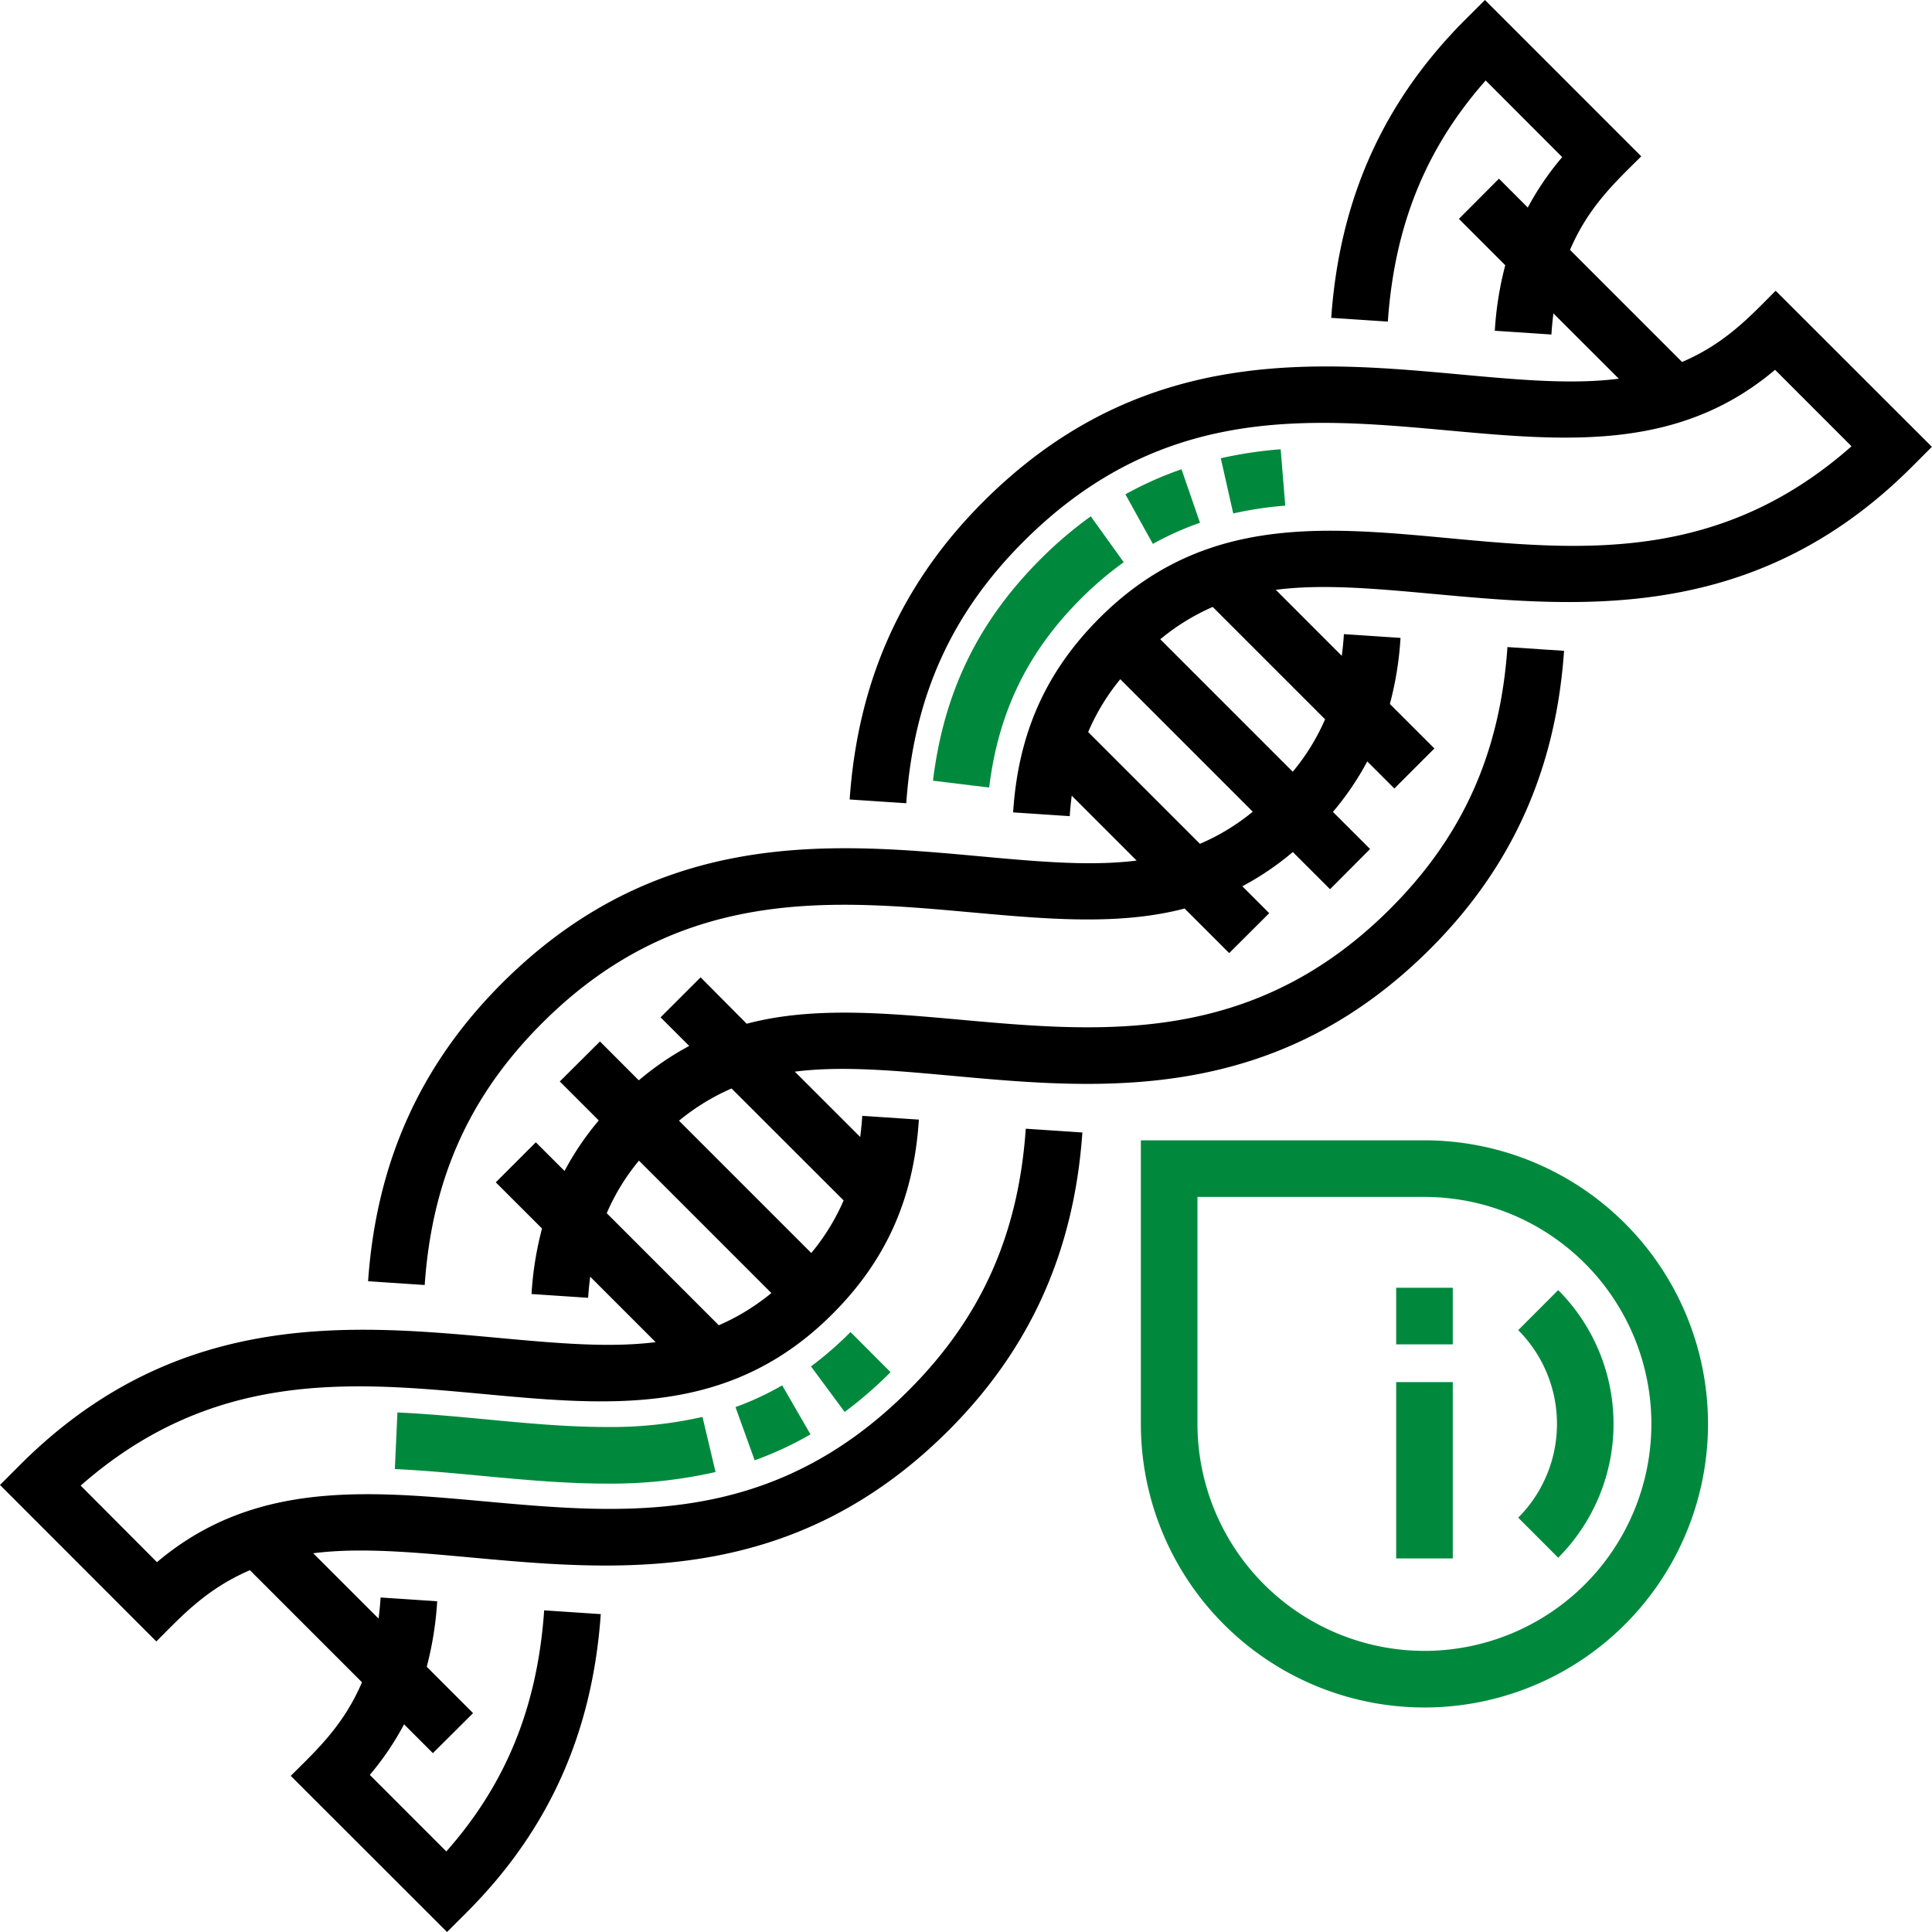 <svg id="Слой_1" data-name="Слой 1" xmlns="http://www.w3.org/2000/svg" viewBox="0 0 512 512"><defs><style>.cls-1{fill:#00893d;}</style></defs><path class="cls-1" d="M370,366.27h15V413H370Z" transform="translate(0 0)"/><path class="cls-1" d="M370,341.27h15v15H370Z" transform="translate(0 0)"/><path class="cls-1" d="M377.48,302.2H302.34v75.15a75.15,75.15,0,1,0,75.14-75.15Zm0,135.3a60.21,60.21,0,0,1-60.14-60.15V317.2h60.14a60.15,60.15,0,0,1,0,120.3Z" transform="translate(0 0)"/><path d="M313.93,240.77l11.82,11.81L336.36,242l-7.13-7.13a75.1,75.1,0,0,0,13.38-9.08l9.87,9.86L363.09,225l-9.85-9.84a76.18,76.18,0,0,0,9.1-13.38l7.18,7.18,10.61-10.61-11.8-11.79a88,88,0,0,0,2.82-17.51l-15-1c-.13,2-.32,3.89-.56,5.76l-17.49-17.5c43.8-5.71,110.78,25.19,168.57-32.59l5.3-5.31L470.57,77.05c-6.66,6.66-13.19,13.9-24.8,18.88l-29.7-29.7c4.92-11.51,12.05-18,18.88-24.8L393.53,0l-5.31,5.3C366.57,27,355,52.78,352.79,84.23l15,1c1.77-25.45,10.05-45.95,25.93-63.9L414,41.64A75.3,75.3,0,0,0,404.88,55l-7.64-7.65L386.63,58l12.28,12.29a89,89,0,0,0-2.77,17.36l15,1c.12-1.93.3-3.78.54-5.59L429,100.36c-44,5.65-110.68-25.15-168.4,32.58-21.66,21.65-33.25,47.47-35.43,78.93l15,1c1.95-28.07,11.83-50.12,31.08-69.36,67.1-67.1,143.34,1.71,199.16-45.51l20.26,20.27C422.05,178.89,347.2,108,291.41,163.75c-14.3,14.3-21.58,30.68-22.92,51.54l15,1c.12-1.87.3-3.67.53-5.43l17.2,17.2c-43.78,5.53-110.6-25.08-168.24,32.56-21.65,21.66-33.24,47.47-35.43,78.92l15,1c1.94-28.06,11.82-50.1,31.07-69.35C199.45,215.29,264.28,253.8,313.93,240.77ZM318,223.62,288.38,194a57.14,57.14,0,0,1,8.51-14L332,215.11A58,58,0,0,1,318,223.62Zm33.16-33a57.37,57.37,0,0,1-8.57,13.9l-35.11-35.11a58.49,58.49,0,0,1,13.9-8.57Z" transform="translate(0 0)"/><path d="M379.07,251.41c21.65-21.66,33.24-47.47,35.42-78.93l-15-1c-1.95,28.07-11.82,50.1-31.07,69.35-55.94,55.95-120.87,17.32-170.54,30.47L185.67,259l-10.61,10.6,7.59,7.59a75.54,75.54,0,0,0-13.36,9.11L159,276,148.35,286.6l10.33,10.33a75,75,0,0,0-9.07,13.39l-7.61-7.6-10.61,10.61,12.25,12.24a88.21,88.21,0,0,0-2.78,17.36l15,1c.13-1.93.31-3.78.55-5.59l17.34,17.34C129.89,361.27,63,330.51,5.3,388.22L0,393.53,41.43,435c6.68-6.68,13.2-13.9,24.8-18.88l29.7,29.7c-4.92,11.51-12.05,18-18.88,24.8L118.47,512l5.31-5.3C145.43,485,157,459.22,159.21,427.76l-15-1c-1.77,25.45-10.05,45.95-25.93,63.89L98,470.36a74.77,74.77,0,0,0,9.08-13.4l7.64,7.64L125.37,454l-12.28-12.29a89,89,0,0,0,2.77-17.36l-15-1c-.12,1.93-.3,3.78-.54,5.59L83,411.63c43.87-5.62,110.69,25.14,168.41-32.58,21.65-21.66,33.24-47.47,35.43-78.93l-15-1c-1.95,28.08-11.82,50.12-31.07,69.37-67,67-143.29-1.76-199.17,45.5L21.38,393.7C90.11,333.27,164.86,404,220.6,348.23c14.29-14.29,21.57-30.66,22.91-51.52l-15-1c-.13,1.93-.31,3.78-.55,5.59L210.64,284C254.5,278.36,321.34,309.13,379.07,251.41Zm-218.28,70.1a57.1,57.1,0,0,1,8.54-13.93l35.09,35.09a58.5,58.5,0,0,1-13.93,8.54Zm62.78-3.38A57.72,57.72,0,0,1,215,332.06L179.94,297a58.5,58.5,0,0,1,13.93-8.54Z" transform="translate(0 0)"/><path class="cls-1" d="M160.64,393.17c-11,0-22.19-1.05-33-2.06-7.59-.72-15.45-1.45-23-1.79l.68-15c8,.36,16,1.12,23.77,1.85,10.44,1,21.23,2,31.58,2a110.14,110.14,0,0,0,25.5-2.67l3.46,14.6A125,125,0,0,1,160.64,393.17ZM200,387l-5.09-14.11a76.76,76.76,0,0,0,12.37-5.76l7.51,13A92.81,92.81,0,0,1,200,387Zm23.84-12.83-8.92-12.06A94,94,0,0,0,225.4,353L236,363.64A107.7,107.7,0,0,1,223.84,374.18Z" transform="translate(0 0)"/><path class="cls-1" d="M262.14,208.71l-14.89-1.82c2.87-23.48,11.94-42.15,28.54-58.75a107.15,107.15,0,0,1,13.28-11.31L297.8,149a90.46,90.46,0,0,0-11.4,9.71C272.29,172.85,264.58,188.73,262.14,208.71Zm43.38-64.57L298.24,131a93.89,93.89,0,0,1,14.87-6.64l4.9,14.18A79,79,0,0,0,305.52,144.14Zm21.3-8.07-3.3-14.63a111.46,111.46,0,0,1,15.87-2.38L340.61,134A98.43,98.43,0,0,0,326.82,136.07Z" transform="translate(0 0)"/><path class="cls-1" d="M412.94,412.81l-10.6-10.61a35.19,35.19,0,0,0,0-49.7l10.6-10.61A50.21,50.21,0,0,1,412.94,412.81Z" transform="translate(0 0)"/></svg>
